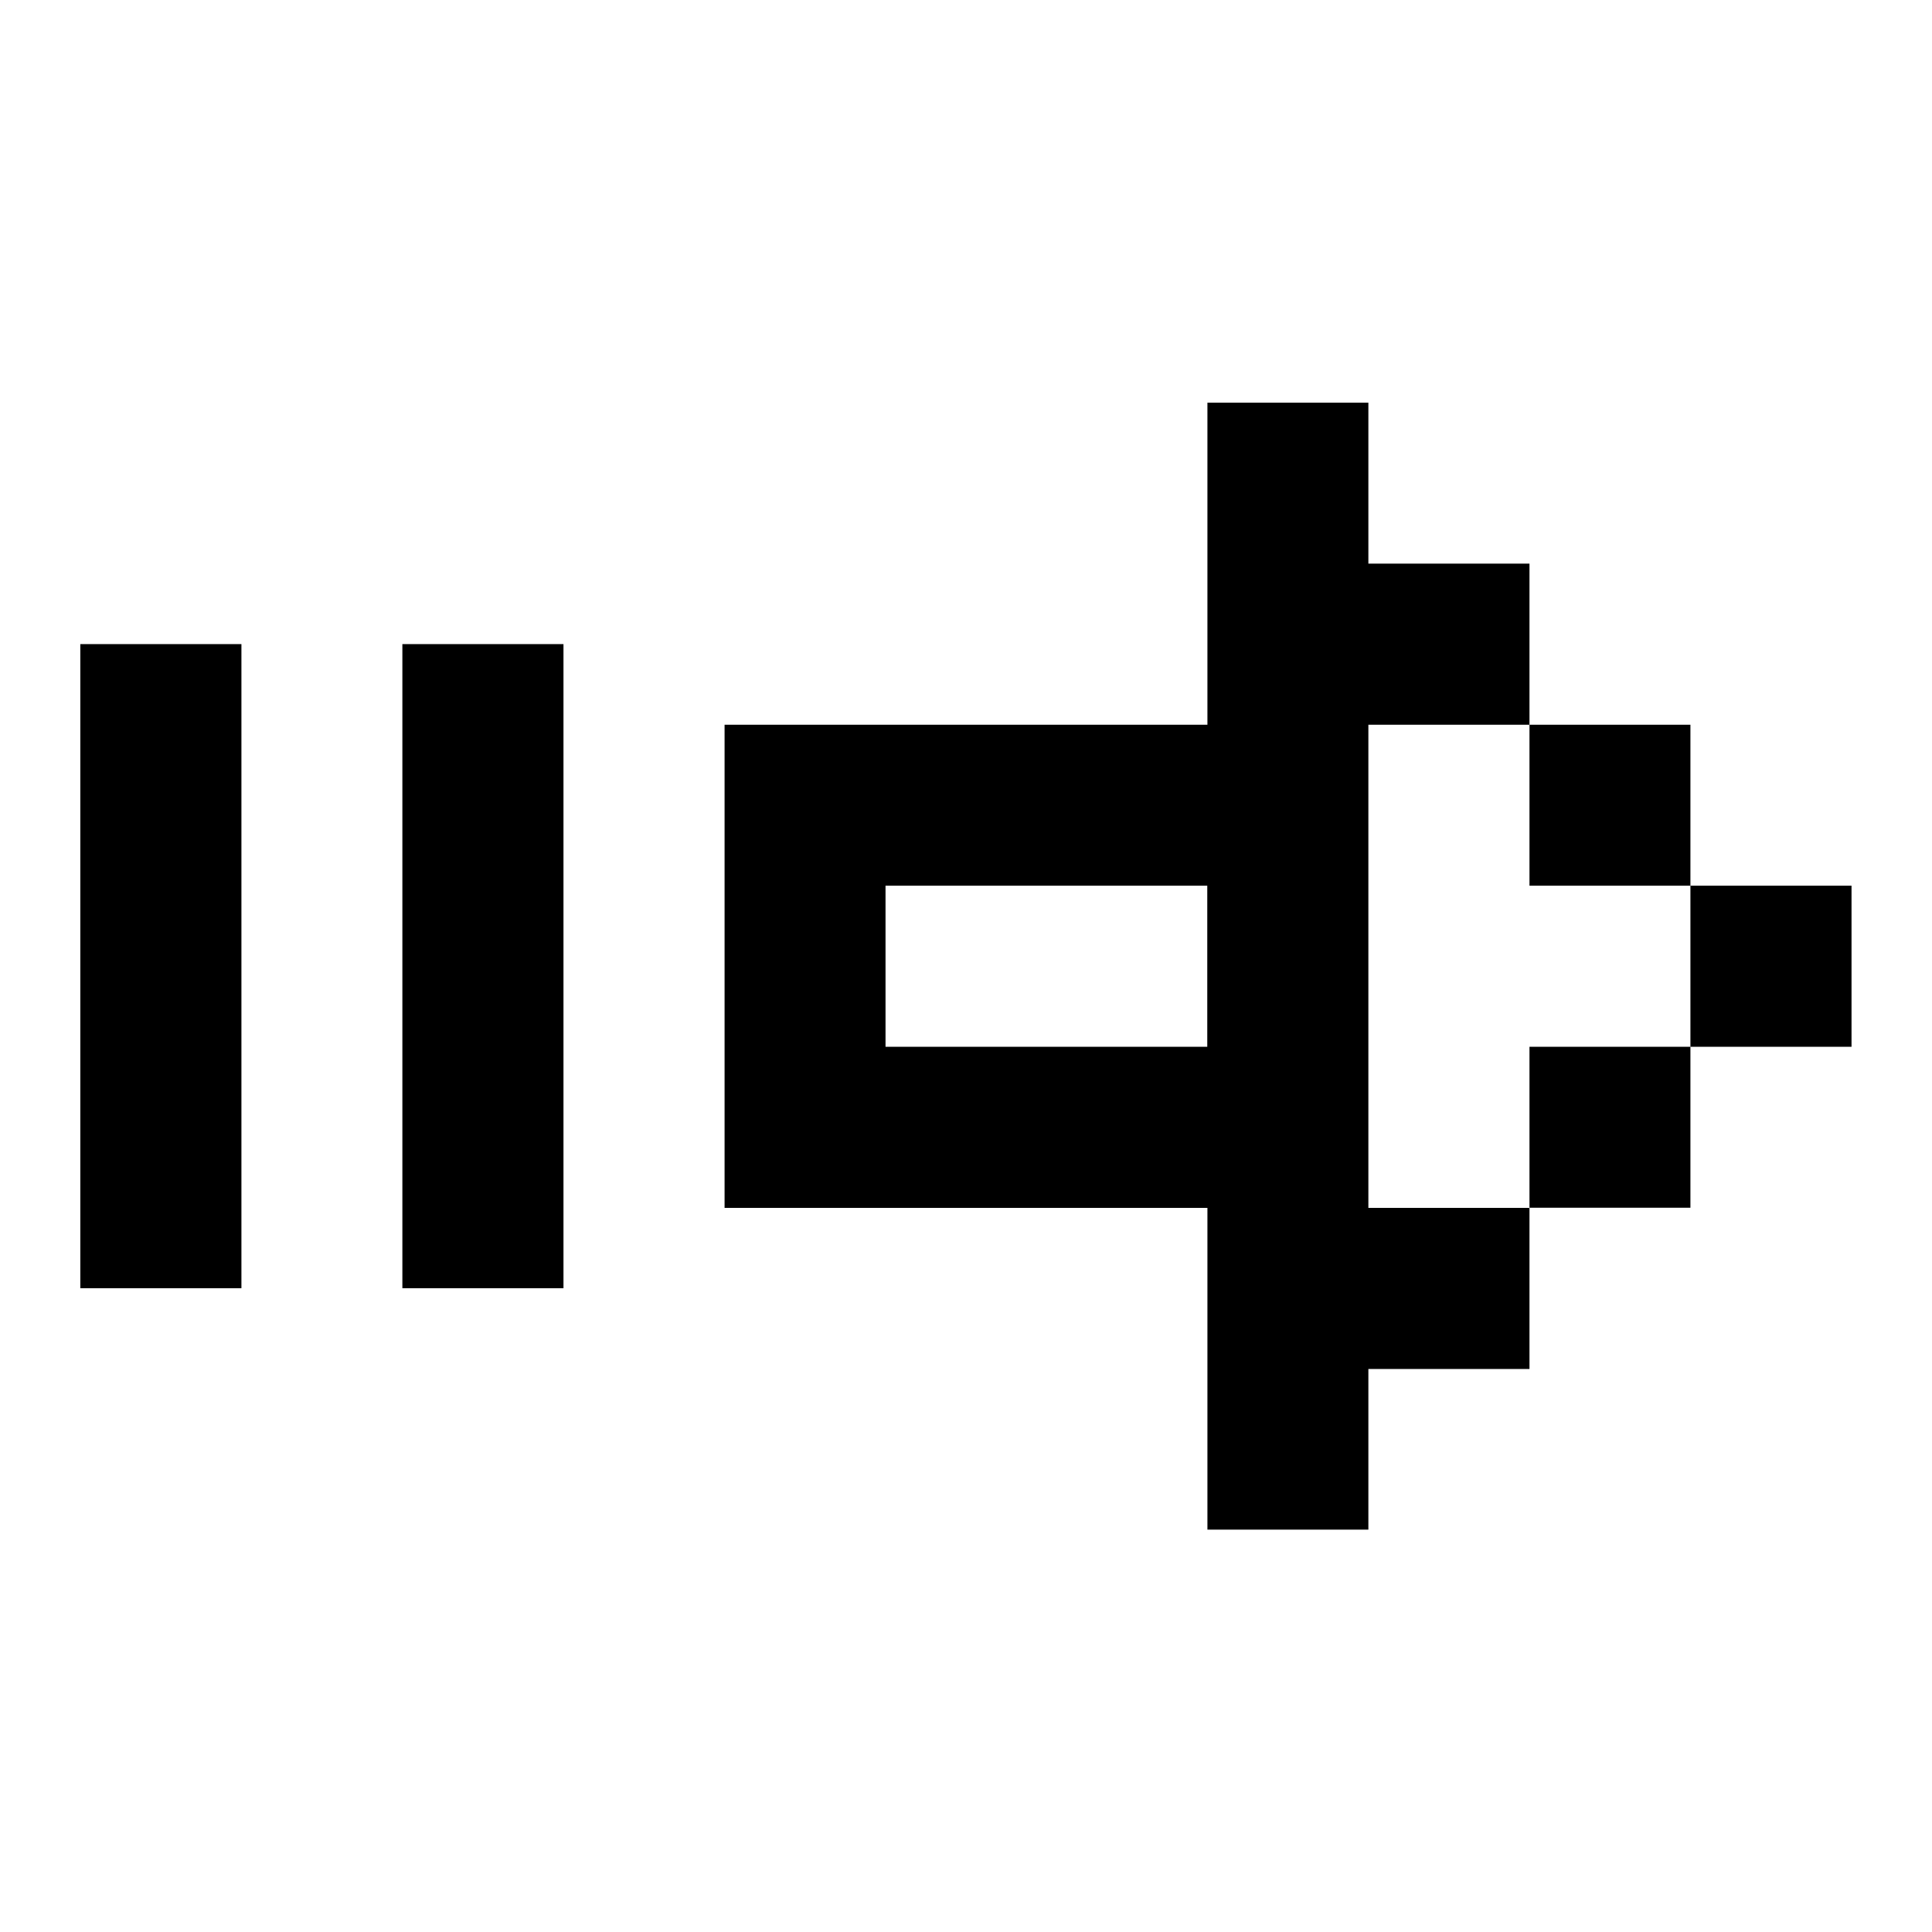 <svg id="svg1059" height="512" viewBox="0 0 12.7 12.7" width="512" xmlns="http://www.w3.org/2000/svg" xmlns:svg="http://www.w3.org/2000/svg"><g id="layer1" transform="translate(169.333 -118.746)"><path id="rect3658" d="m-161.396 121.393v2.117h-3.174v3.176h3.174v2.115h1.058v-1.056h1.059v-1.059h-1.059v-3.176h1.059v-1.059h-1.059v-1.058zm2.117 2.117v1.058h1.058v-1.058zm1.058 1.058v1.059h1.059v-1.059zm0 1.059h-1.058v1.058h1.058zm-10.584-2.647v4.234h1.059v-4.234zm2.117 0v4.234h1.059v-4.234zm3.176 1.588h2.115v1.059h-2.115z" font-variant-ligatures="normal" font-variant-position="normal" font-variant-caps="normal" font-variant-numeric="normal" font-variant-alternates="normal" font-feature-settings="normal" text-indent="0" text-align="start" text-decoration-line="none" text-decoration-style="solid" text-decoration-color="rgb(0,0,0)" text-transform="none" text-orientation="mixed" white-space="normal" shape-padding="0" isolation="auto" mix-blend-mode="normal" solid-color="rgb(0,0,0)" solid-opacity="1" vector-effect="none" paint-order="normal"/></g></svg>